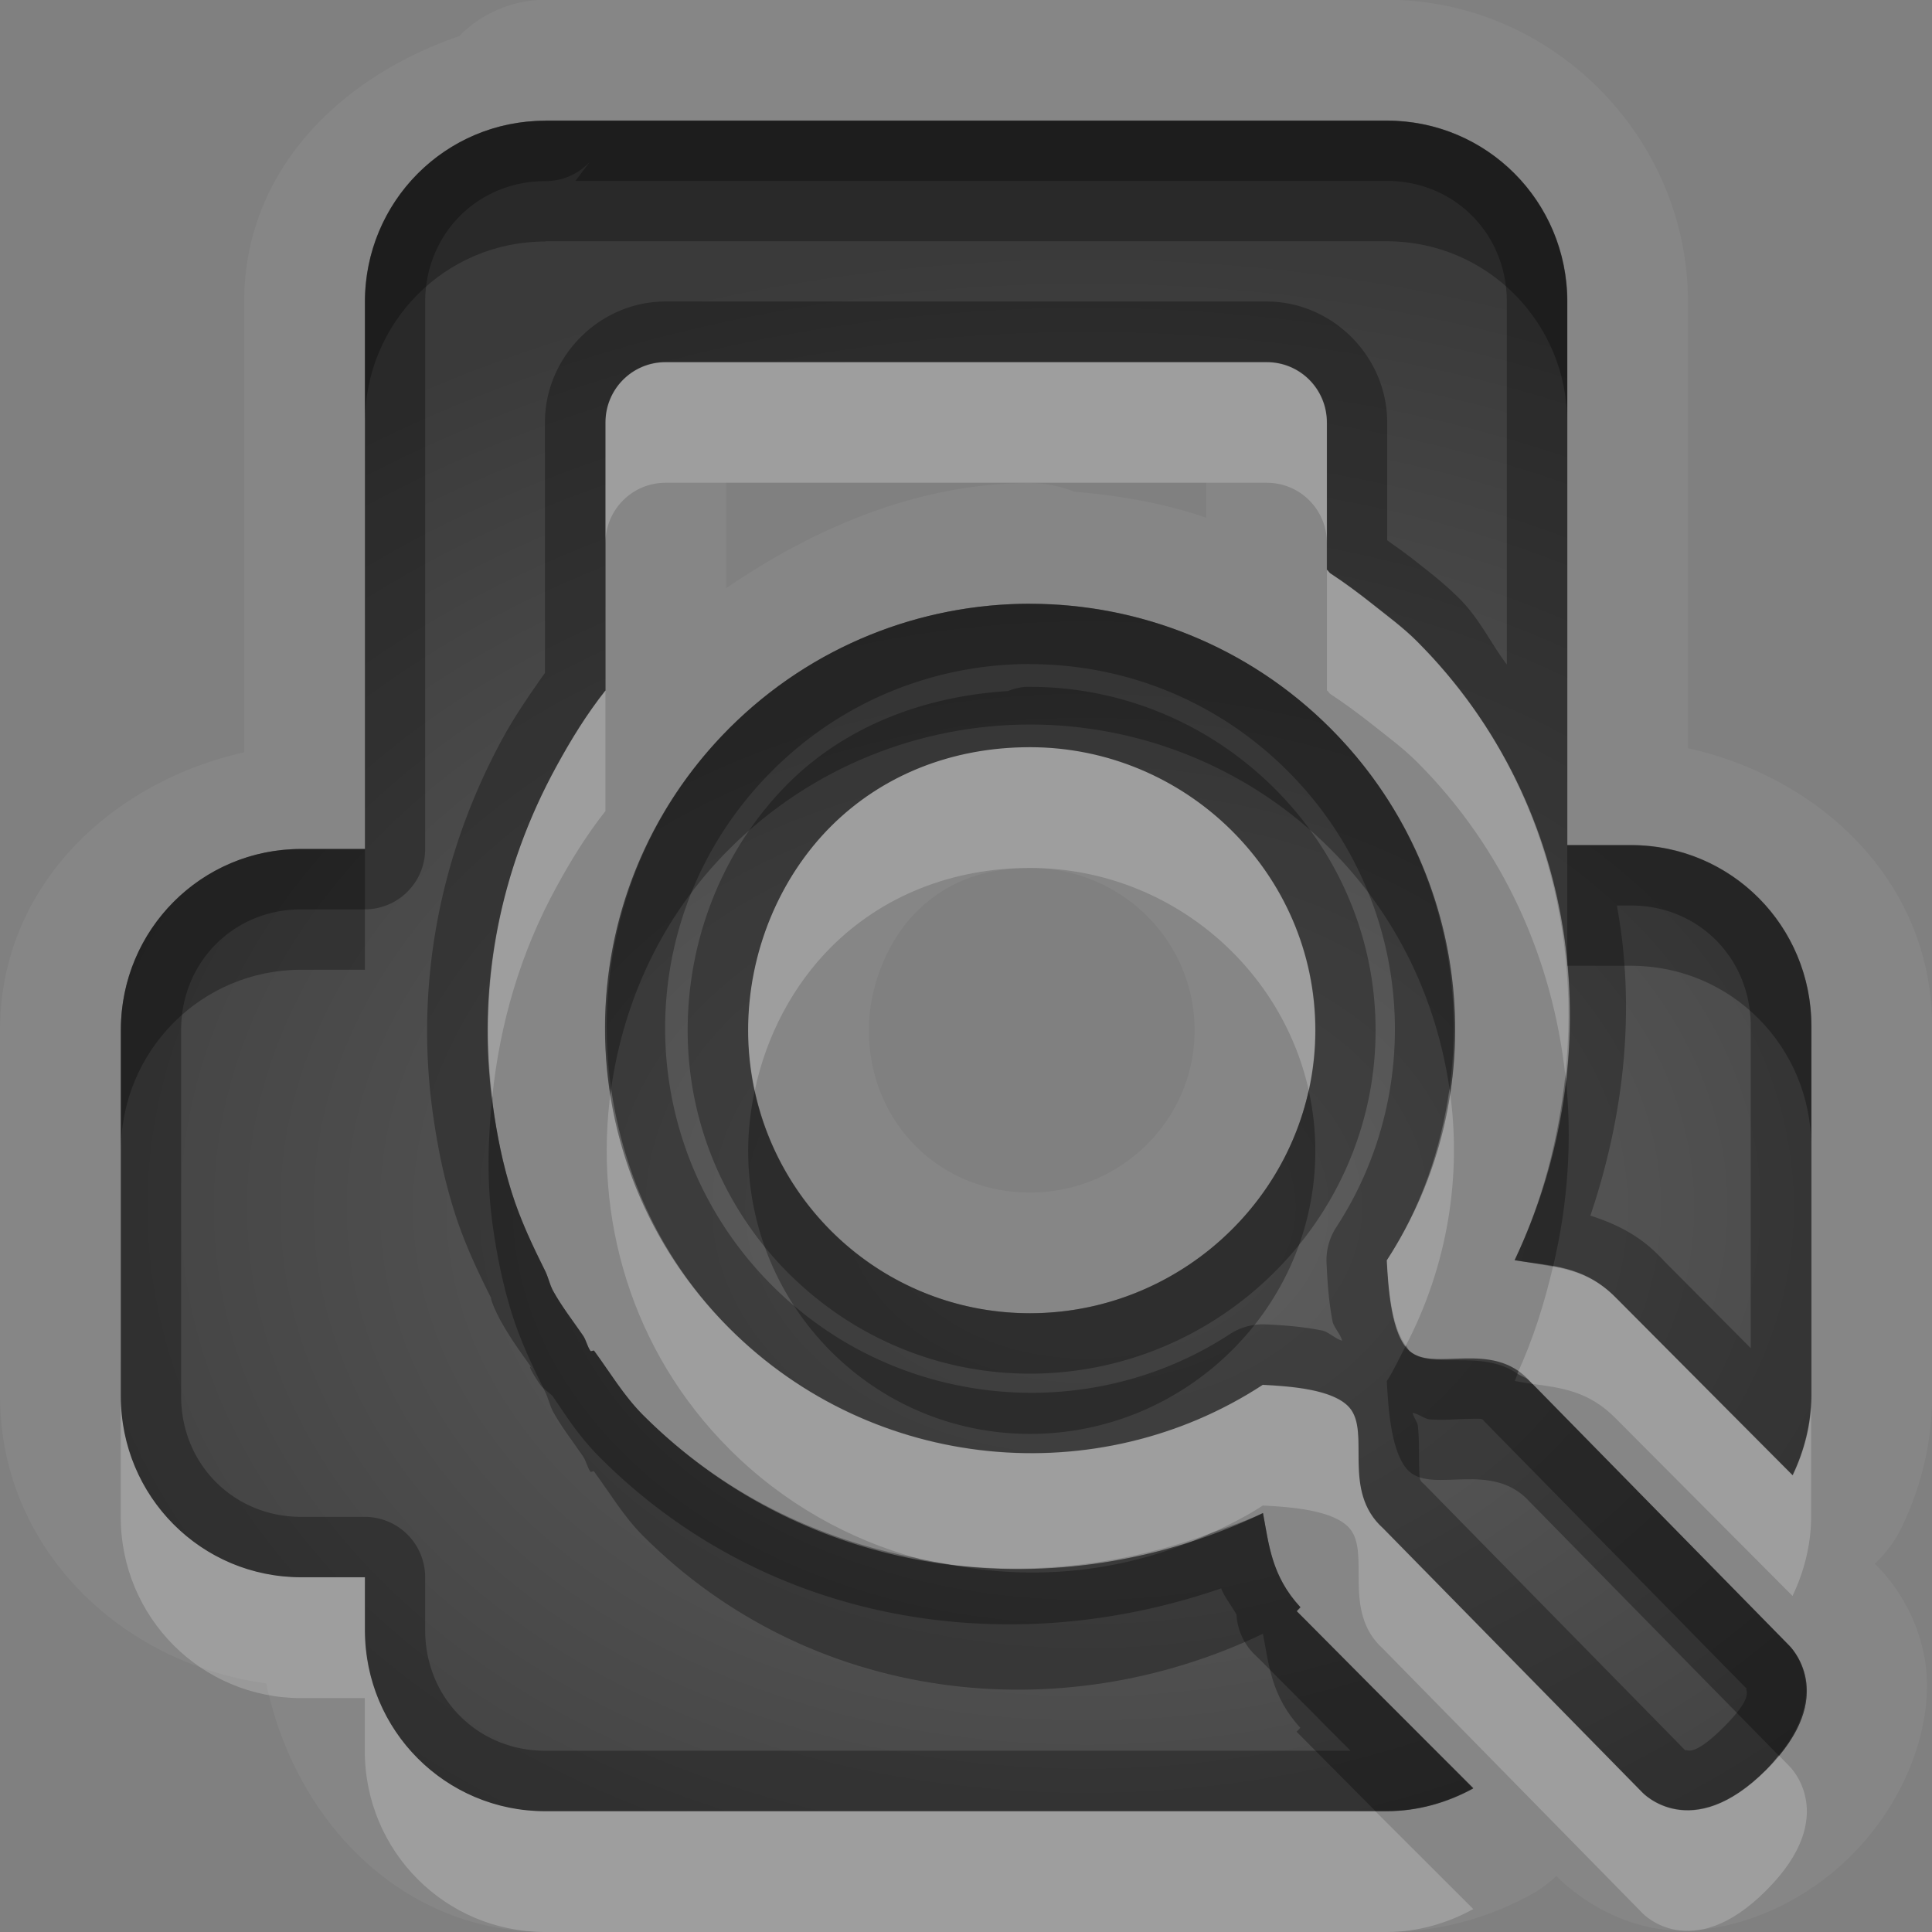 <?xml version="1.0" encoding="UTF-8"?>
<svg id="svg30" width="16" height="16" version="1.1" xmlns="http://www.w3.org/2000/svg" xmlns:cc="http://creativecommons.org/ns#" xmlns:dc="http://purl.org/dc/elements/1.1/" xmlns:rdf="http://www.w3.org/1999/02/22-rdf-syntax-ns#">
 <rect width="100%" height="100%" fill="#808080" stroke="none"/>
 <defs id="defs7">
  <radialGradient id="gr0" cx="9" cy="10" r="11" gradientTransform="matrix(1 0 0 .727 0 2.727)" gradientUnits="userSpaceOnUse">
   <stop id="stop2" stop-opacity=".235" offset="0"/>
   <stop id="stop4" stop-opacity=".549" offset="1"/>
  </radialGradient>
 </defs>
 <path id="path9" d="m4.516-0.002a1 1 0 0 0-0.713 0.301c-0.983 0.337-1.781 1.112-1.781 2.201v1.062 2.668c-1.113 0.25-2.022 1.119-2.022 2.301v3.031c0 1.253 0.992 2.213 2.205 2.379 0.235 1.131 1.115 2.059 2.311 2.059h6.969c0.444 0 0.852-0.122 1.195-0.31a1 1 0 0 0 0.203-0.148 1 1 0 0 0 0.006-0.006c0.017 0.018 0.329 0.348 0.82 0.434 0.505 0.087 1.155-0.135 1.625-0.606 0.471-0.471 0.693-1.123 0.606-1.627-0.082-0.471-0.373-0.747-0.414-0.787a1 1 0 0 0 0.223-0.301c0.15-0.312 0.252-0.679 0.252-1.088v-3.062c0-1.183-0.907-2.054-2.022-2.303v-0.51-3.188c0-1.365-1.128-2.5-2.494-2.5h-6.969zm0 1h6.969c0.827 0 1.494 0.669 1.494 1.5v3.188 1.312h0.529c0.827 0 1.492 0.669 1.492 1.5v3.062c0 0.234-0.06 0.46-0.154 0.656l-1.432-1.438c-0.012-0.013-0.019-0.019-0.031-0.031-0.27-0.278-0.561-0.264-0.84-0.312 0.796-1.682 0.57-3.745-0.809-5.125-0.117-0.117-0.246-0.211-0.373-0.312-0.113-0.089-0.224-0.172-0.344-0.25-0.012-0.008-0.017-0.023-0.029-0.031v-1.219c0-0.277-0.222-0.5-0.498-0.5h-4.979c-0.276 0-0.498 0.223-0.498 0.5v2.219c-0.156 0.197-0.286 0.409-0.404 0.625-0.479 0.873-0.665 1.846-0.529 2.812 0.035 0.246 0.082 0.48 0.156 0.719 0.071 0.227 0.172 0.442 0.279 0.656 0.025 0.052 0.036 0.106 0.062 0.158 0.071 0.13 0.165 0.249 0.25 0.373 0.027 0.04 0.033 0.087 0.061 0.127 0.004 0.01 0.027-0.01 0.031 0 0.131 0.178 0.244 0.37 0.404 0.531 1.386 1.386 3.45 1.619 5.135 0.812 0.05 0.256 0.069 0.518 0.31 0.779l-0.031 0.033 0.062 0.062 0.59 0.594 0.811 0.81c-0.212 0.116-0.458 0.19-0.717 0.19h-6.969c-0.827 0-1.494-0.669-1.494-1.5v-0.312-0.125h-0.527c-0.827 0-1.494-0.669-1.494-1.5v-3.031c0-0.831 0.667-1.5 1.494-1.5h0.527v-3.469-1.062c0-0.831 0.667-1.5 1.494-1.5v-0.002zm1.498 3h3.975v0.289c-0.356-0.122-0.722-0.184-1.092-0.215a1 1 0 0 0-0.367-0.072c-0.892 0-1.749 0.346-2.516 0.871v-0.873zm2.516 1.002c0.9 0 1.802 0.345 2.488 1.031 1.196 1.197 1.356 3.042 0.467 4.406 0.012 0.232 0.037 0.617 0.188 0.75 0.205 0.181 0.684-0.097 0.996 0.25l2.147 2.188s0.435 0.408-0.188 1.031c-0.623 0.623-1.027 0.188-1.027 0.188l-2.147-2.188c-0.347-0.312-0.099-0.795-0.279-1-0.133-0.15-0.485-0.175-0.717-0.187-1.363 0.89-3.222 0.728-4.418-0.469-1.372-1.373-1.372-3.596 0-4.969 0.686-0.686 1.591-1.031 2.49-1.031zm0 1.188c-0.647 0-1.224 0.232-1.648 0.656-0.424 0.424-0.686 1.04-0.686 1.688 0 1.294 1.041 2.344 2.334 2.344s2.363-1.049 2.363-2.344c0-1.294-1.07-2.344-2.363-2.344zm0 1c0.753 0 1.363 0.601 1.363 1.344 0 0.743-0.611 1.344-1.363 1.344-0.753 0-1.334-0.585-1.334-1.344 0-0.379 0.166-0.753 0.393-0.98 0.232-0.232 0.534-0.363 0.941-0.363z" fill="#fff" opacity=".05"/>
 <path id="base" d="m4.516 1c-0.827 0-1.493 0.669-1.493 1.5v4.531h-0.529c-0.827-1e-4 -1.493 0.669-1.493 1.5v3.031c0 0.831 0.666 1.5 1.493 1.5h0.529v0.438c0 0.831 0.666 1.5 1.493 1.5h6.969c0.259 0 0.504-0.072 0.716-0.188l-0.809-0.812-0.591-0.594-0.062-0.062 0.031-0.032c-0.242-0.261-0.261-0.525-0.311-0.781-1.685 0.807-3.748 0.574-5.134-0.812-0.16-0.161-0.273-0.353-0.404-0.531-0.004-6e-3 -0.027 5e-3 -0.031 0-0.028-0.04-0.035-0.086-0.062-0.126-0.085-0.124-0.177-0.244-0.249-0.374-0.027-0.052-0.037-0.106-0.062-0.158-0.107-0.214-0.209-0.428-0.28-0.655-0.075-0.238-0.121-0.473-0.156-0.719-0.136-0.967 0.05-1.94 0.529-2.812 0.118-0.216 0.248-0.428 0.404-0.625v-2.219c0-0.277 0.222-0.5 0.498-0.5h4.978c0.276 0 0.498 0.223 0.498 0.5v1.219c0.012 0.008 0.019 0.023 0.031 0.031 0.119 0.078 0.229 0.161 0.342 0.25 0.127 0.102 0.256 0.195 0.373 0.312 1.379 1.38 1.605 3.443 0.809 5.125 0.278 0.049 0.57 0.035 0.84 0.312 0.012 0.013 0.019 0.018 0.031 0.031l1.431 1.438c0.094-0.197 0.156-0.423 0.156-0.656v-3.062c0-0.831-0.666-1.5-1.493-1.5h-0.529v-4.5c0-0.831-0.666-1.5-1.493-1.5h-6.969zm4.013 4c-0.9 0-1.803 0.345-2.489 1.031-1.372 1.373-1.372 3.596 0 4.969 1.196 1.197 3.055 1.359 4.418 0.469 0.232 0.012 0.583 0.037 0.716 0.188 0.181 0.205-0.067 0.687 0.28 1l2.147 2.188s0.404 0.436 1.027-0.188c0.623-0.623 0.187-1.031 0.187-1.031l-2.147-2.188c-0.312-0.347-0.791-0.069-0.996-0.25-0.151-0.133-0.175-0.518-0.187-0.75 0.889-1.364 0.729-3.209-0.467-4.406-0.686-0.686-1.589-1.031-2.489-1.031zm0 1.188c1.293 0 2.364 1.049 2.364 2.344 0 1.294-1.071 2.344-2.364 2.344s-2.333-1.049-2.333-2.344c0-0.647 0.26-1.263 0.684-1.688 0.424-0.424 1.002-0.656 1.649-0.656z" fill="url(#gr0)"/>
 <path id="path15" d="m4.516 0.998v0.002c-0.827 0-1.494 0.669-1.494 1.5v1.062 3.469h-0.527c-0.827-1e-4 -1.494 0.669-1.494 1.5v3.031c0 0.831 0.667 1.5 1.494 1.5h0.527v0.125 0.312c0 0.831 0.667 1.5 1.494 1.5h6.969c0.259 0 0.505-0.073 0.717-0.19l-0.811-0.81-0.59-0.594-0.062-0.062 0.031-0.033c-0.242-0.261-0.261-0.523-0.31-0.779-1.685 0.807-3.749 0.574-5.135-0.812-0.16-0.161-0.273-0.353-0.404-0.531-4e-3 -0.01-0.028 0.01-0.031 0-0.028-0.04-0.034-0.087-0.061-0.127-0.085-0.124-0.179-0.243-0.25-0.373-0.027-0.052-0.038-0.106-0.062-0.158-0.107-0.214-0.208-0.429-0.279-0.656-0.075-0.238-0.122-0.473-0.156-0.719-0.136-0.967 0.05-1.94 0.529-2.812 0.118-0.216 0.248-0.428 0.404-0.625v-2.219c0-0.277 0.222-0.5 0.498-0.5h4.979c0.276 0 0.498 0.223 0.498 0.5v1.219c0.012 8e-3 0.017 0.024 0.029 0.031 0.119 0.078 0.231 0.161 0.344 0.25 0.127 0.102 0.256 0.195 0.373 0.312 1.379 1.38 1.605 3.443 0.809 5.125 0.278 0.049 0.569 0.035 0.84 0.312 0.012 0.012 0.019 0.018 0.031 0.031l1.432 1.438c0.094-0.197 0.154-0.423 0.154-0.656v-3.062c0-0.831-0.665-1.5-1.492-1.5h-0.529v-1.312-3.188c0-0.831-0.667-1.5-1.494-1.5h-6.969zm0.369 0.342-0.119 0.158h6.719c0.558 0 0.994 0.436 0.994 1v3.006c-0.135-0.18-0.227-0.381-0.391-0.545-0.153-0.153-0.301-0.259-0.416-0.352a0.5 0.5 0 0 1-2e-3 0c-0.057-0.045-0.122-0.089-0.182-0.133v-0.977c0-0.544-0.453-1-0.998-1h-4.979c-0.545 0-0.998 0.456-0.998 1v2.076c-0.125 0.176-0.246 0.353-0.342 0.527-0.528 0.962-0.737 2.048-0.586 3.123 0.037 0.263 0.089 0.528 0.174 0.799 0.084 0.269 0.196 0.504 0.305 0.721l0.004 0.01c-0.006-9e-3 0.004 0.04 0.066 0.162a0.5 0.5 0 0 0 0.006 0.012c0.095 0.173 0.196 0.304 0.271 0.412l0.004 0.006c-0.041-0.058-0.04-0.02 0.062 0.127a0.5 0.5 0 0 0 0.01 0.012c1.2e-4 1e-4 0.044 0.038 0.088 0.076 0.101 0.145 0.205 0.321 0.395 0.512 1.393 1.393 3.393 1.687 5.143 1.082 0.027 0.071 0.086 0.143 0.127 0.217a0.5 0.5 0 0 0 0.145 0.326l0.062 0.06 0.59 0.594 0.148 0.148h-6.67c-0.558 0-0.994-0.436-0.994-1v-0.312-0.125a0.5 0.5 0 0 0-0.5-0.5h-0.527c-0.558 0-0.994-0.436-0.994-1v-3.031c0-0.564 0.436-1 0.994-1h0.527a0.5 0.5 0 0 0 0.5-0.5v-3.469-1.062c0-0.564 0.436-1 0.994-1a0.5 0.5 0 0 0 0.369-0.16zm3.644 3.66c-0.9 0-1.804 0.345-2.49 1.031-1.372 1.373-1.372 3.596 0 4.969 1.196 1.197 3.055 1.359 4.418 0.469 0.232 0.012 0.584 0.037 0.717 0.187 0.181 0.205-0.068 0.688 0.279 1l2.147 2.188s0.405 0.436 1.027-0.188c0.623-0.623 0.188-1.031 0.188-1.031l-2.147-2.188c-0.312-0.347-0.791-0.069-0.996-0.25-0.151-0.133-0.176-0.518-0.188-0.75 0.889-1.364 0.729-3.209-0.467-4.406-0.686-0.686-1.589-1.031-2.488-1.031zm0 0.5c0.772 0 1.545 0.294 2.135 0.885 1.03 1.031 1.164 2.611 0.402 3.779a0.5 0.5 0 0 0-0.08 0.299c6e-3 0.12 0.014 0.293 0.049 0.478 9e-3 0.049 0.068 0.11 0.08 0.162-0.054-0.014-0.115-0.074-0.164-0.084-0.18-0.036-0.347-0.045-0.469-0.051a0.5 0.5 0 0 0-0.299 0.082c-1.165 0.761-2.76 0.625-3.789-0.404-1.181-1.182-1.181-3.08 0-4.262 0.59-0.59 1.363-0.885 2.135-0.885zm-0.037 0.188a0.5 0.5 0 0 0-0.145 0.035c-0.694 0.043-1.345 0.29-1.822 0.768-0.523 0.523-0.83 1.26-0.83 2.041 0 1.562 1.27 2.844 2.834 2.844 1.564 0 2.863-1.274 2.863-2.844 0-1.57-1.3-2.844-2.863-2.844a0.5 0.5 0 0 0-0.023 0 0.5 0.5 0 0 0-0.014 0zm0.037 0.5c1.293 0 2.363 1.049 2.363 2.344 0 1.294-1.07 2.344-2.363 2.344s-2.334-1.049-2.334-2.344c0-0.647 0.261-1.263 0.686-1.688 0.424-0.424 1.002-0.656 1.648-0.656zm4.861 1.311h0.117c0.558 0 0.992 0.436 0.992 1v2.666l-0.715-0.719c-0.031-0.034-0.046-0.048-0.043-0.045-0.181-0.186-0.384-0.273-0.57-0.334 0.281-0.835 0.377-1.711 0.219-2.568zm-1.691 4.201c0.045 0.008 0.104 0.052 0.141 0.055 0.131 8e-3 0.226-0.003 0.299-0.004 0.146-0.003 0.129-0.006 0.156 0.023a0.5 0.5 0 0 0 0.016 0.016l2.147 2.188a0.5 0.5 0 0 0 0.016 0.014s-0.015-0.016-0.012 2e-3c0.003 0.018 0.044 0.079-0.188 0.31-0.232 0.232-0.293 0.192-0.309 0.19-0.016-0.003 2e-3 0.012 2e-3 0.012a0.5 0.5 0 0 0-0.01-0.01l-2.147-2.188a0.5 0.5 0 0 0-0.021-0.021c-0.035-0.031-0.034-0.031-0.037-0.18-0.002-0.074 0.003-0.171-0.01-0.299-0.003-0.029-0.037-0.074-0.043-0.107z" opacity=".3"/>
 <path id="path20" d="m5.512 2.998c-0.276 0-0.498 0.223-0.498 0.5v1c0-0.277 0.222-0.5 0.498-0.5h4.979c0.276 0 0.498 0.223 0.498 0.5v-1c0-0.277-0.222-0.5-0.498-0.5h-4.979zm5.477 1.719v1c0.012 8e-3 0.017 0.024 0.029 0.031 0.119 0.078 0.231 0.161 0.344 0.25 0.127 0.102 0.256 0.195 0.373 0.312 0.726 0.726 1.122 1.642 1.228 2.592 0.136-1.287-0.25-2.612-1.228-3.592-0.117-0.117-0.246-0.211-0.373-0.312-0.113-0.089-0.224-0.172-0.344-0.25-0.012-0.008-0.017-0.023-0.029-0.031zm-5.975 1c-0.156 0.197-0.286 0.409-0.404 0.625-0.467 0.851-0.65 1.798-0.533 2.74 0.062-0.601 0.232-1.192 0.533-1.74 0.118-0.216 0.248-0.428 0.404-0.625v-1zm3.516 0.471c-0.647 0-1.224 0.232-1.648 0.656-0.424 0.424-0.686 1.04-0.686 1.688 0 0.171 0.02 0.337 0.055 0.498 0.096-0.456 0.319-0.873 0.631-1.186 0.424-0.424 1.002-0.656 1.648-0.656 1.122 0 2.075 0.79 2.309 1.844 0.036-0.161 0.055-0.328 0.055-0.5 0-1.294-1.07-2.344-2.363-2.344zm-3.469 2.828c-0.151 1.058 0.165 2.17 0.979 2.984 0.447 0.448 0.988 0.749 1.561 0.906 0.007 2e-3 0.014 4e-3 0.021 0.006 0.069 0.018 0.139 0.025 0.209 0.039 0.735 0.098 1.489 0.005 2.199-0.254 0.146-0.068 0.291-0.139 0.428-0.229 0.232 0.012 0.584 0.037 0.717 0.187 0.181 0.205-0.068 0.688 0.279 1l2.147 2.188s0.405 0.436 1.027-0.188c0.623-0.623 0.188-1.031 0.188-1.031l-0.086-0.088c-0.033 0.04-0.06 0.077-0.102 0.119-0.623 0.623-1.027 0.188-1.027 0.188l-2.147-2.188c-0.347-0.312-0.099-0.795-0.279-1-0.133-0.15-0.485-0.175-0.717-0.187-1.363 0.89-3.222 0.728-4.418-0.469-0.558-0.558-0.874-1.259-0.979-1.984zm6.943 0c-0.07 0.498-0.235 0.985-0.519 1.422 0.011 0.213 0.037 0.548 0.158 0.705 0.345-0.662 0.467-1.405 0.361-2.127zm0.857 1.475c-0.071 0.302-0.164 0.599-0.295 0.885 0.033 0.023 0.071 0.029 0.102 0.062l0.023 0.023c0.233 0.031 0.468 0.058 0.691 0.287 0.012 0.012 0.019 0.018 0.031 0.031l1.432 1.438c0.094-0.197 0.154-0.423 0.154-0.656v-1c0 0.234-0.06 0.46-0.154 0.656l-1.432-1.438c-0.012-0.013-0.019-0.019-0.031-0.031-0.169-0.173-0.345-0.226-0.521-0.258zm-11.861 1.072v1c0 0.831 0.667 1.5 1.494 1.5h0.527v0.125 0.312c0 0.831 0.667 1.5 1.494 1.5h6.969c0.259 0 0.505-0.073 0.717-0.19l-0.811-0.81h-6.875c-0.827 0-1.494-0.669-1.494-1.5v-0.312-0.125h-0.527c-0.827 0-1.494-0.669-1.494-1.5z" fill="#fff" opacity=".2"/>
 <path id="path25" d="m4.516 0.998v0.002c-0.827 0-1.494 0.669-1.494 1.5v1c0-0.831 0.667-1.5 1.494-1.5v-0.002h6.969c0.827 0 1.494 0.669 1.494 1.5v-1c0-0.831-0.667-1.5-1.494-1.5h-6.969zm4.014 4.002c-0.9 0-1.804 0.345-2.49 1.031-0.814 0.815-1.13 1.926-0.979 2.984 0.104-0.726 0.42-1.426 0.979-1.984 0.686-0.686 1.591-1.031 2.49-1.031s1.802 0.345 2.488 1.031c0.558 0.558 0.88 1.259 0.986 1.984 0.149-1.058-0.173-2.17-0.986-2.984-0.686-0.686-1.589-1.031-2.488-1.031zm4.449 1.998v1h0.529c0.827 0 1.492 0.669 1.492 1.5v-1c0-0.831-0.665-1.5-1.492-1.5h-0.529zm-10.484 0.033c-0.827-1e-4 -1.494 0.669-1.494 1.5v1c0-0.831 0.667-1.5 1.494-1.5h0.527v-1h-0.527zm10.469 1.871c-0.056 0.526-0.189 1.045-0.42 1.533 0.104 0.018 0.212 0.035 0.318 0.055 0.124-0.523 0.161-1.06 0.102-1.588zm-6.713 0.127c-0.035 0.164-0.055 0.331-0.055 0.502 0 1.294 1.041 2.344 2.334 2.344s2.363-1.049 2.363-2.344c0-0.172-0.019-0.339-0.055-0.5-0.234 1.054-1.187 1.844-2.309 1.844-1.122 0-2.053-0.791-2.279-1.846zm-2.174 0.053c-0.037 0.356-0.047 0.713 0.004 1.072 0.035 0.246 0.082 0.48 0.156 0.719 0.071 0.228 0.172 0.442 0.279 0.656 0.025 0.052 0.036 0.106 0.062 0.158 0.071 0.13 0.165 0.249 0.25 0.373 0.027 0.04 0.033 0.087 0.061 0.127 0.004 0.01 0.027-0.01 0.031 0 0.131 0.178 0.244 0.37 0.404 0.531 1.386 1.386 3.45 1.619 5.135 0.812 0.05 0.256 0.069 0.518 0.31 0.779l-0.031 0.033 0.062 0.062 0.59 0.594h0.094c0.259 0 0.505-0.073 0.717-0.19l-0.811-0.81-0.59-0.594-0.062-0.062 0.031-0.033c-0.242-0.261-0.261-0.523-0.31-0.779-0.14 0.067-0.286 0.114-0.43 0.166-0.69 0.323-1.462 0.405-2.199 0.254-0.07-0.009-0.139-0.026-0.209-0.039-0.007-0.002-0.014-0.004-0.021-0.006-0.834-0.156-1.629-0.541-2.275-1.187-0.16-0.161-0.273-0.353-0.404-0.531-4e-3 -0.01-0.028 0.01-0.031 0-0.028-0.04-0.034-0.087-0.061-0.127-0.085-0.124-0.179-0.243-0.25-0.373-0.027-0.052-0.038-0.106-0.062-0.158-0.107-0.214-0.208-0.429-0.279-0.656-0.075-0.238-0.122-0.473-0.156-0.719-0.003-0.024-9.1e-4 -0.048-0.004-0.072zm7.566 2.061c-0.052 0.099-0.097 0.2-0.158 0.295 0.012 0.232 0.037 0.617 0.188 0.75 0.205 0.181 0.684-0.097 0.996 0.25l2.061 2.1c0.454-0.554 0.086-0.912 0.086-0.912l-2.123-2.164c-0.049-0.007-0.1-0.017-0.148-0.025 0.009-0.02 0.014-0.041 0.023-0.06-0.307-0.212-0.71-0.024-0.894-0.188-0.012-0.011-0.019-0.031-0.029-0.045z" opacity=".3"/>
</svg>
